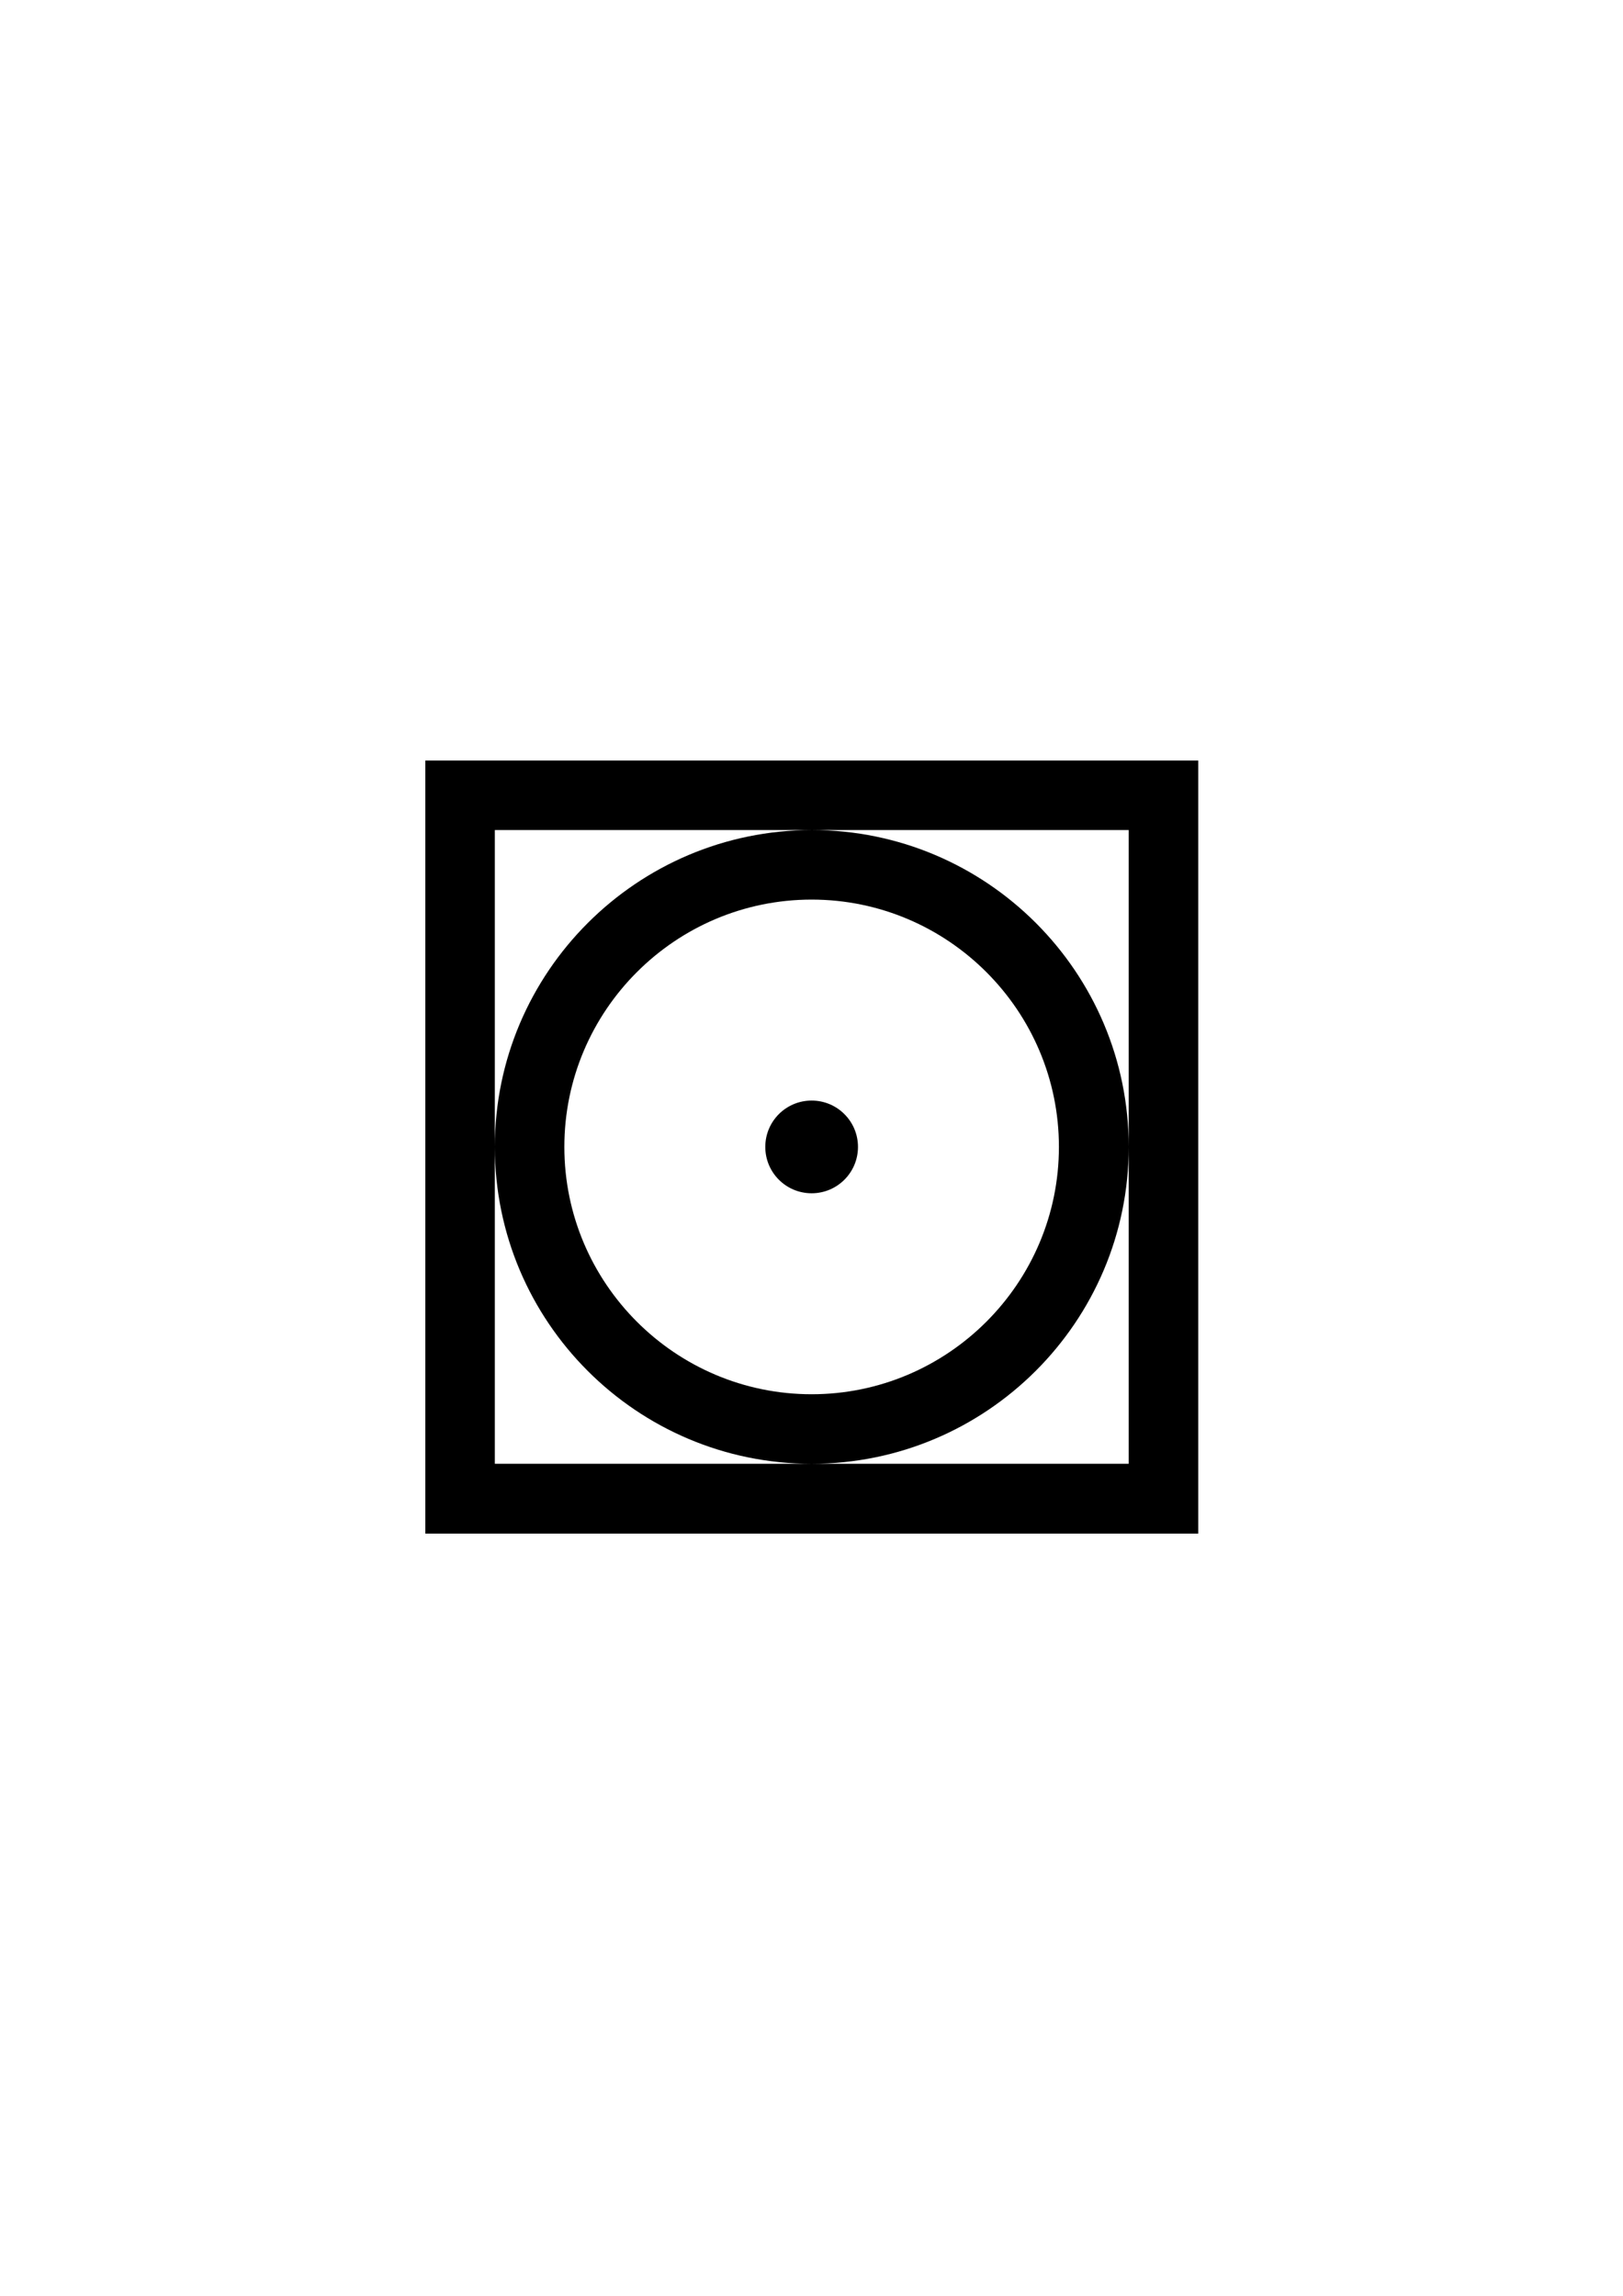 <svg xmlns="http://www.w3.org/2000/svg" viewBox="0 0 595.3 841.9" preserveAspectRatio="xMidYMid slice" focusable="false" class="asf-icon__item" style="--width: 1.5rem; --height: 1.5rem;"><g><path fill="currentColor" d="M439.5,562.4V278.9H156v283.5H439.5L439.5,562.4z M414,536.8H181.5V304.4H414V536.8L414,536.8z M181.5,420.6
		c0,64.1,52.1,116.2,116.2,116.2S414,484.7,414,420.6s-52.1-116.2-116.2-116.2S181.5,356.5,181.5,420.6L181.5,420.6z M207,420.6
		c0-50,40.7-90.7,90.7-90.7s90.7,40.7,90.7,90.7c0,50-40.7,90.7-90.7,90.7S207,470.6,207,420.6L207,420.6z M280.7,420.6
		c0,9.4,7.6,17,17,17s17-7.6,17-17c0-9.4-7.6-17-17-17S280.7,411.2,280.7,420.6L280.7,420.6z"></path></g></svg>